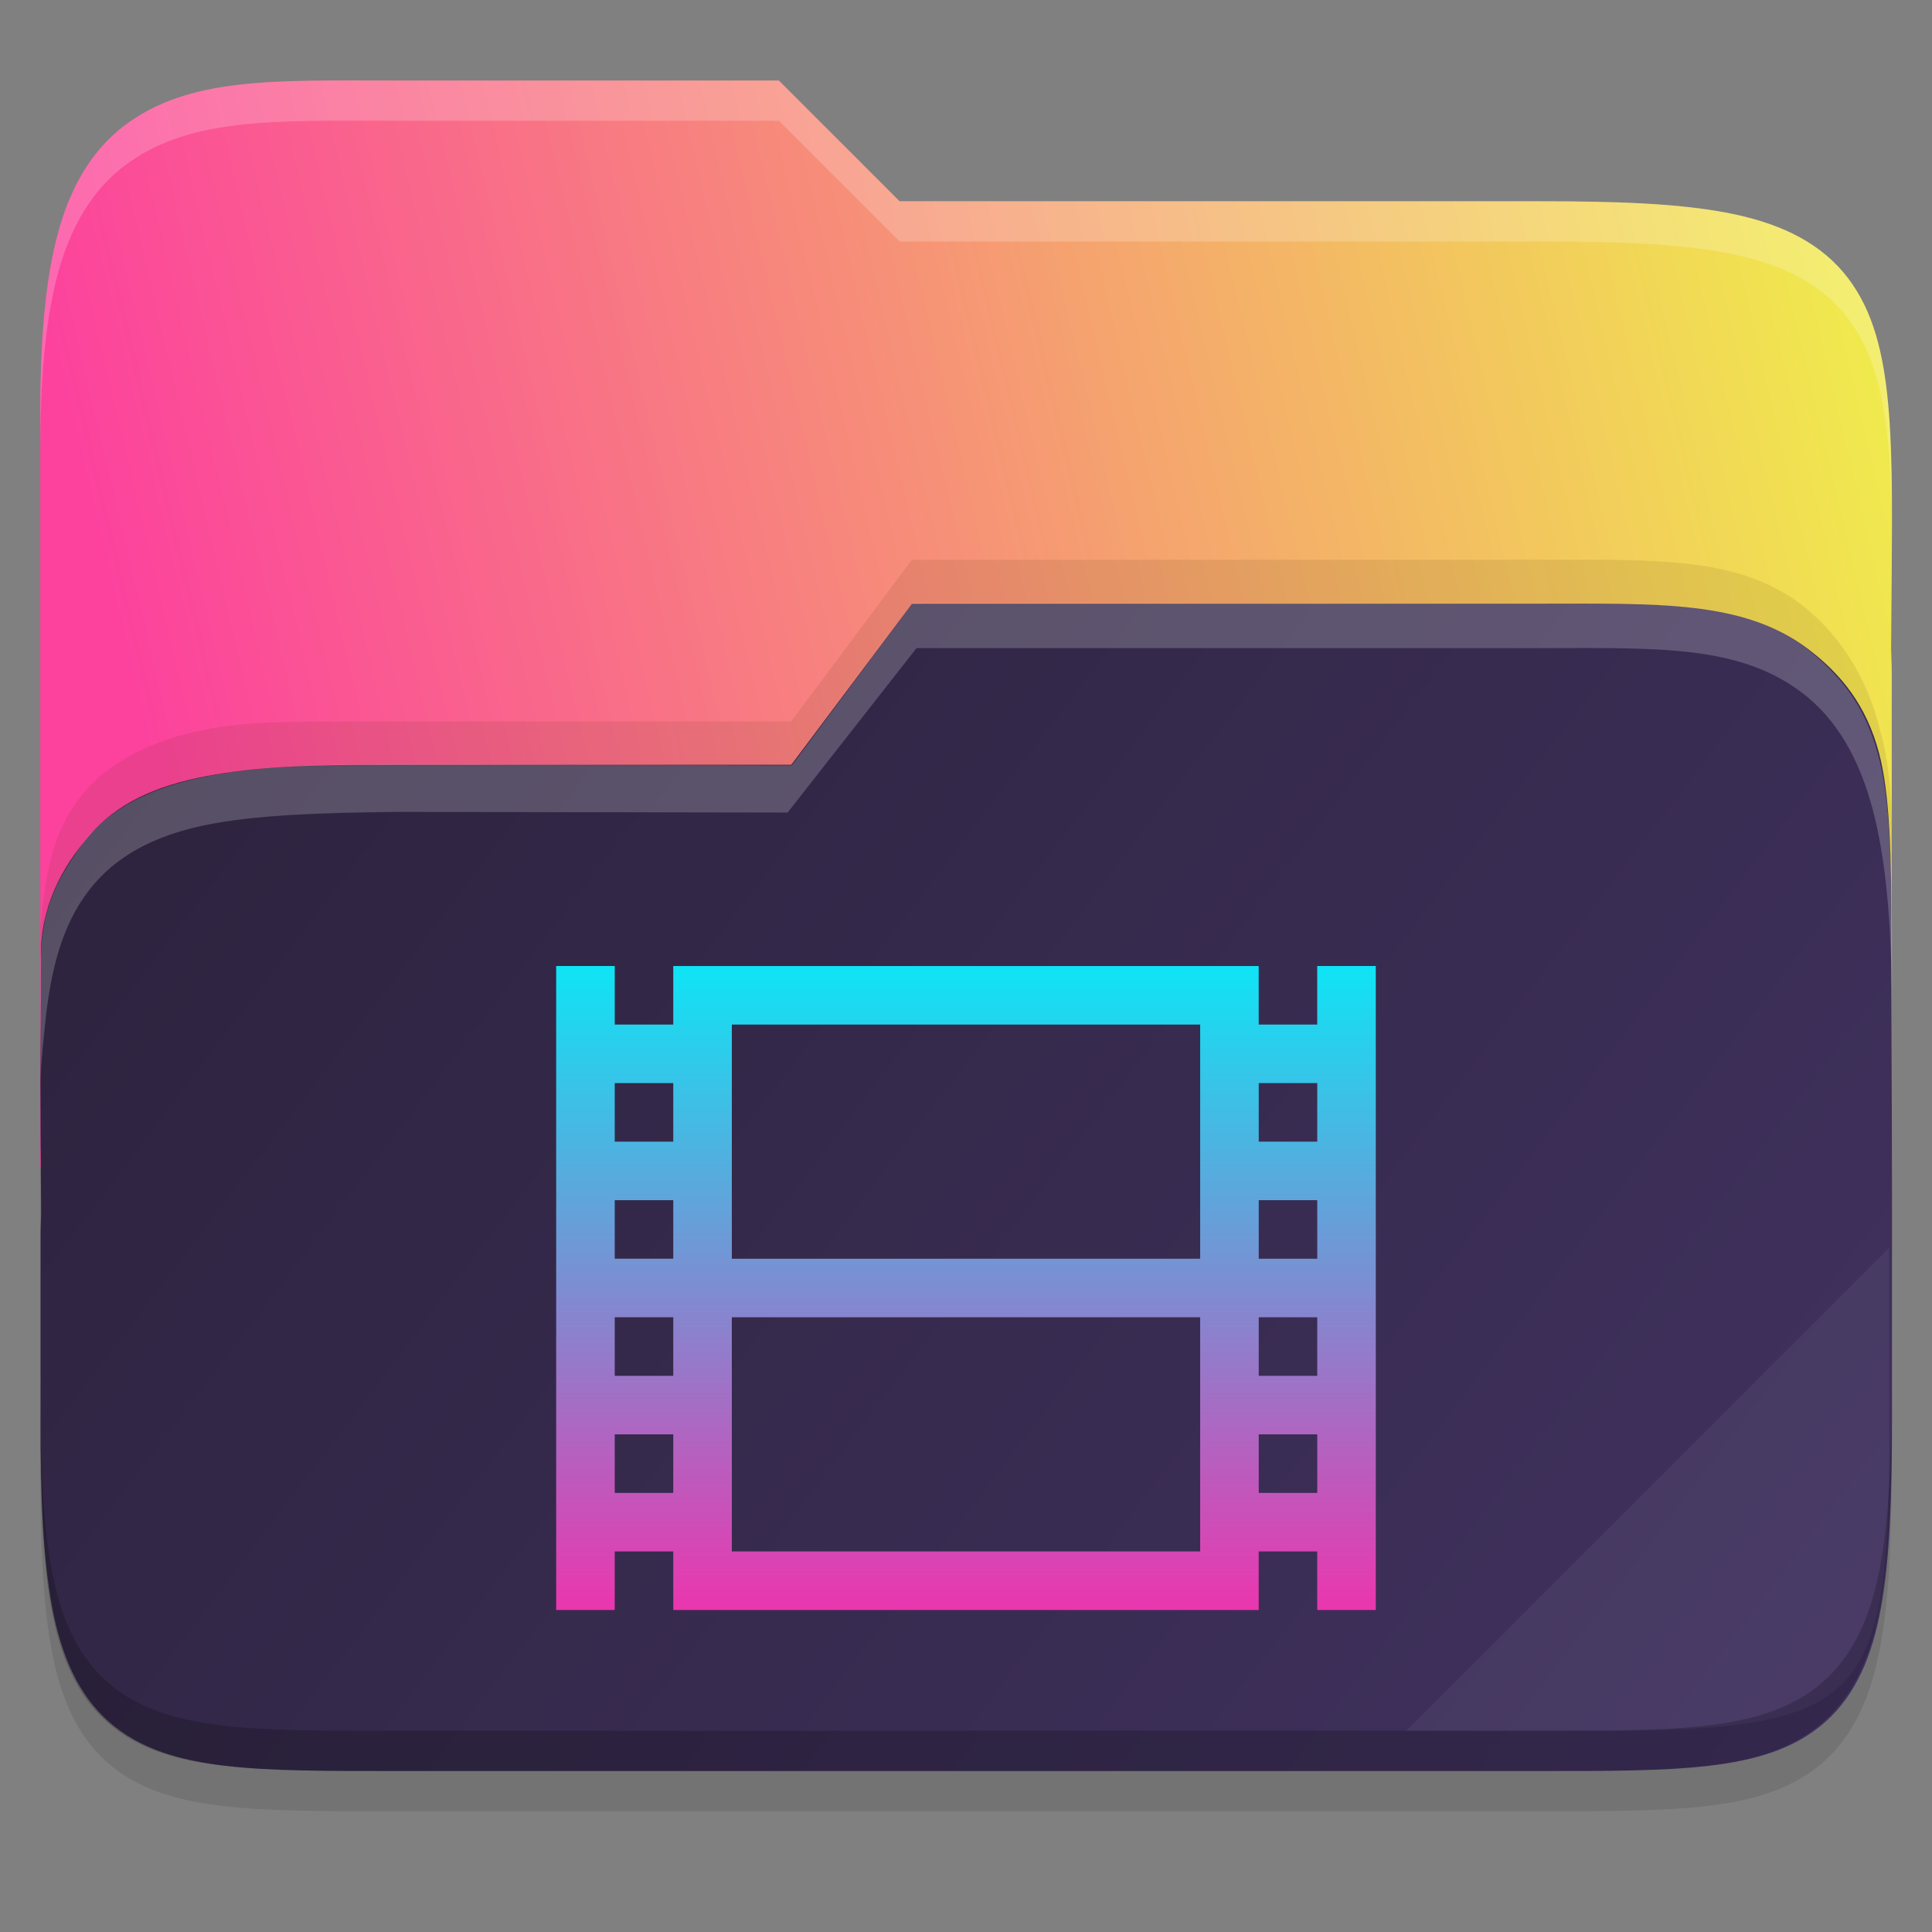 <svg fill="none" height="48" viewBox="0 0 48 48" width="48" xmlns="http://www.w3.org/2000/svg" xmlns:xlink="http://www.w3.org/1999/xlink">
  <rect x="0" y="0" width="48" height="48" fill="#808080" stroke="none"/>
  <linearGradient id="paint0_linear" gradientUnits="userSpaceOnUse" x1="47.061" x2="-1.934" y1="10.966" y2="22.532">
    <stop offset="0" stop-color="#f0ea4d"/>
    <stop offset=".874" stop-color="#fc429d"/>
  </linearGradient>
  <linearGradient id="paint1_linear" gradientUnits="userSpaceOnUse" x1=".936" x2="46.936" y1="9" y2="44">
    <stop offset="0" stop-color="#2a2139"/>
    <stop offset="1" stop-color="#413260"/>
  </linearGradient>
  <linearGradient id="paint2_linear" gradientUnits="userSpaceOnUse" x1="24" x2="24" y1="24" y2="40">
    <stop offset="0" stop-color="#0fe4f5"/>
    <stop offset="1" stop-color="#eb36ae"/>
  </linearGradient>
  <path d="m9.748 3c-2.9 0-5.051-.095-6.656 1.119-.814.615-1.354 1.542-1.664 2.717-.309 1.17-.428 2.614-.428 4.488v9.406 3.27 12.27c0 1.952.053 3.441.268 4.644.215 1.206.622 2.185 1.387 2.865.763.679 1.753.96 2.895 1.092 1.141.132 2.496.129 4.199.129h28.504c1.671 0 3.01.002 4.144-.129 1.135-.132 2.126-.411 2.895-1.086.771-.676 1.193-1.653 1.42-2.861.227-1.206.287-2.699.287-4.654v-18.539c0-.258-.012-.426-.014-.605v-.012l.014-1.875c.013-1.81.019-3.251-.115-4.455-.134-1.204-.417-2.23-1.096-3.027-.682-.8-1.675-1.24-2.891-1.471-1.212-.23-2.704-.285-4.646-.285h-15.902l-3-3z" fill="#000" opacity=".1"/>
  <path d="m9.748 2c-2.9 0-5.051-.095-6.656 1.119-.814.615-1.354 1.542-1.664 2.717-.309 1.17-.428 2.614-.428 4.488v18.676h46v-12.27c0-.258-.012-.426-.014-.605v-.012l.014-1.875c.013-1.81.019-3.251-.115-4.455-.134-1.204-.417-2.23-1.096-3.027-.682-.8-1.675-1.24-2.891-1.471-1.212-.23-2.704-.285-4.646-.285h-15.902l-3-3z" fill="url(#paint0_linear)"/>
  <path d="m38.258 15c2.9 0 5.051-.095 6.656 1.119.814.615 1.458 1.396 1.773 2.6.266 1.016.312 2.562.305 4.617l.014 6.394v4.27 1.27c0 1.952-.053 3.441-.268 4.644-.215 1.206-.622 2.185-1.387 2.865-.763.679-1.753.96-2.894 1.092-1.141.132-2.496.129-4.199.129h-28.504c-1.671 0-3.01.002-4.145-.129-1.135-.132-2.125-.411-2.894-1.086-.771-.676-1.193-1.653-1.42-2.861-.226-1.206-.287-2.699-.287-4.654v-4.539c0-.258.012-.426.014-.605v-.012l-.014-1.875c-.013-1.81.007-3.191.007-4.441-.016-1.281.525-2.244 1.204-3.041.682-.8 1.675-1.24 2.891-1.471 1.212-.23 2.507-.293 4.647-.285h9.902l3-4z" fill="url(#paint1_linear)"/>
  <path d="m46.936 31-12 12h4.689c6.632 0 7.311-.679 7.311-7.298z" fill="#fff" opacity=".05"/>
  <path d="m1 34.27v1c0 1.952.053 3.441.267 4.645.215 1.206.622 2.184 1.387 2.865.763.679 1.753.96 2.894 1.092 1.141.132 2.496.129 4.199.129h28.504c1.671 0 3.01.002 4.144-.129 1.135-.132 2.126-.411 2.895-1.086.771-.676 1.193-1.653 1.42-2.861.227-1.206.287-2.699.287-4.654v-1c0 1.955-.061 3.449-.287 4.654-.227 1.208-.649 2.185-1.42 2.861-.769.675-1.759.954-2.895 1.086-1.134.131-2.474.129-4.144.129h-28.504c-1.703 0-3.058.003-4.199-.129-1.142-.132-2.132-.413-2.894-1.092-.765-.681-1.171-1.659-1.387-2.865-.215-1.203-.268-2.692-.267-4.645z" fill="#000" opacity=".2"/>
  <path d="m22.672 14.984-3 4.031-9.766-.031c-2.224 0-3.684.075-4.891.328-1.21.254-2.267.737-2.945 1.617-.785 1.109-1.09 1.777-1.062 3.387-.016.703.012 1.572 0 2.47.017-.466.073-.935.112-1.338.133-1.324.415-2.453 1.091-3.329.679-.88 1.667-1.364 2.877-1.617 1.207-.253 2.907-.314 4.885-.331l9.595.017 3.203-4.086h15.528c2.887 0 5.027-.104 6.625 1.231.81.677 1.347 1.696 1.656 2.988.308 1.287.426 2.875.426 4.936v-1.1c0-2.062.005-3.948-.302-5.235-.309-1.292-.893-2.042-1.703-2.719-1.598-1.335-3.814-1.201-6.701-1.201z" fill="#fff" opacity=".2"/>
  <path d="m22.656 13.908-3 4.014h-9.902c-2.332.009-3.55-.028-4.762.226-1.216.256-2.326.784-3.008 1.672-.679.884-.843 1.852-.977 3.188v.703c.022-.377.052-.604.141-1.023.352-.992.336-.898.953-1.789.682-.888 1.722-1.33 2.937-1.586 1.212-.255 2.508-.29 4.715-.281h9.902l3-4.014h15.602c2.9 0 5.2-.13 6.805 1.217.814.682 1.414 1.476 1.711 2.945.219 1.258.232 2.991.232 5.071v-1.109c-.021-1.899.112-3.618-.295-4.993-.31-1.303-.984-2.316-1.797-2.999-1.605-1.347-3.756-1.241-6.656-1.241z" fill="#472806" opacity=".1"/>
  <path d="m9.748 2c-2.9 0-5.051-.095-6.656 1.119-.814.615-1.354 1.542-1.664 2.717-.309 1.17-.428 2.614-.428 4.488v1c0-1.875.118-3.318.428-4.488.31-1.175.851-2.101 1.664-2.717 1.605-1.214 3.756-1.119 6.656-1.119h9.602l3 3h15.902c1.942 0 3.434.056 4.646.285 1.216.23 2.209.67 2.891 1.471.679.797.962 1.823 1.096 3.027.067.602.1 1.263.113 2 0-1.128-.019-2.153-.113-3-.134-1.204-.417-2.23-1.096-3.027-.682-.8-1.675-1.24-2.891-1.471-1.212-.23-2.704-.285-4.646-.285h-15.902l-3-3zm37.244 14.367-.01.746v.012c0 .179.014.347.014.605v-1c0-.155 0-.251-.01-.363z" fill="#fff" opacity=".2"/>
  <path d="m13.818 24v16h1.455v-1.455h1.454v1.455h1.454 11.636 1.455v-1.455h1.454v1.455h1.455v-16h-1.455v1.455h-1.454v-.727-.727h-1.455-11.636-1.454v.727.727h-1.454v-1.455zm4.364 1.455h11.636v5.818h-11.636zm-2.909 1.454h1.454v1.455h-1.454zm16 0h1.454v1.455h-1.454zm-16 2.909h1.454v.241.969.244h-1.454zm16 0h1.454v1.455h-1.454zm-13.091 2.909h11.636v5.818h-11.636zm-2.909 0h1.454v1.455h-1.454zm16 0h1.454v1.455h-1.454zm-16 2.909h1.454v1.455h-1.454zm16 0h1.454v1.455h-1.454z" fill="url(#paint2_linear)"/>
</svg>
